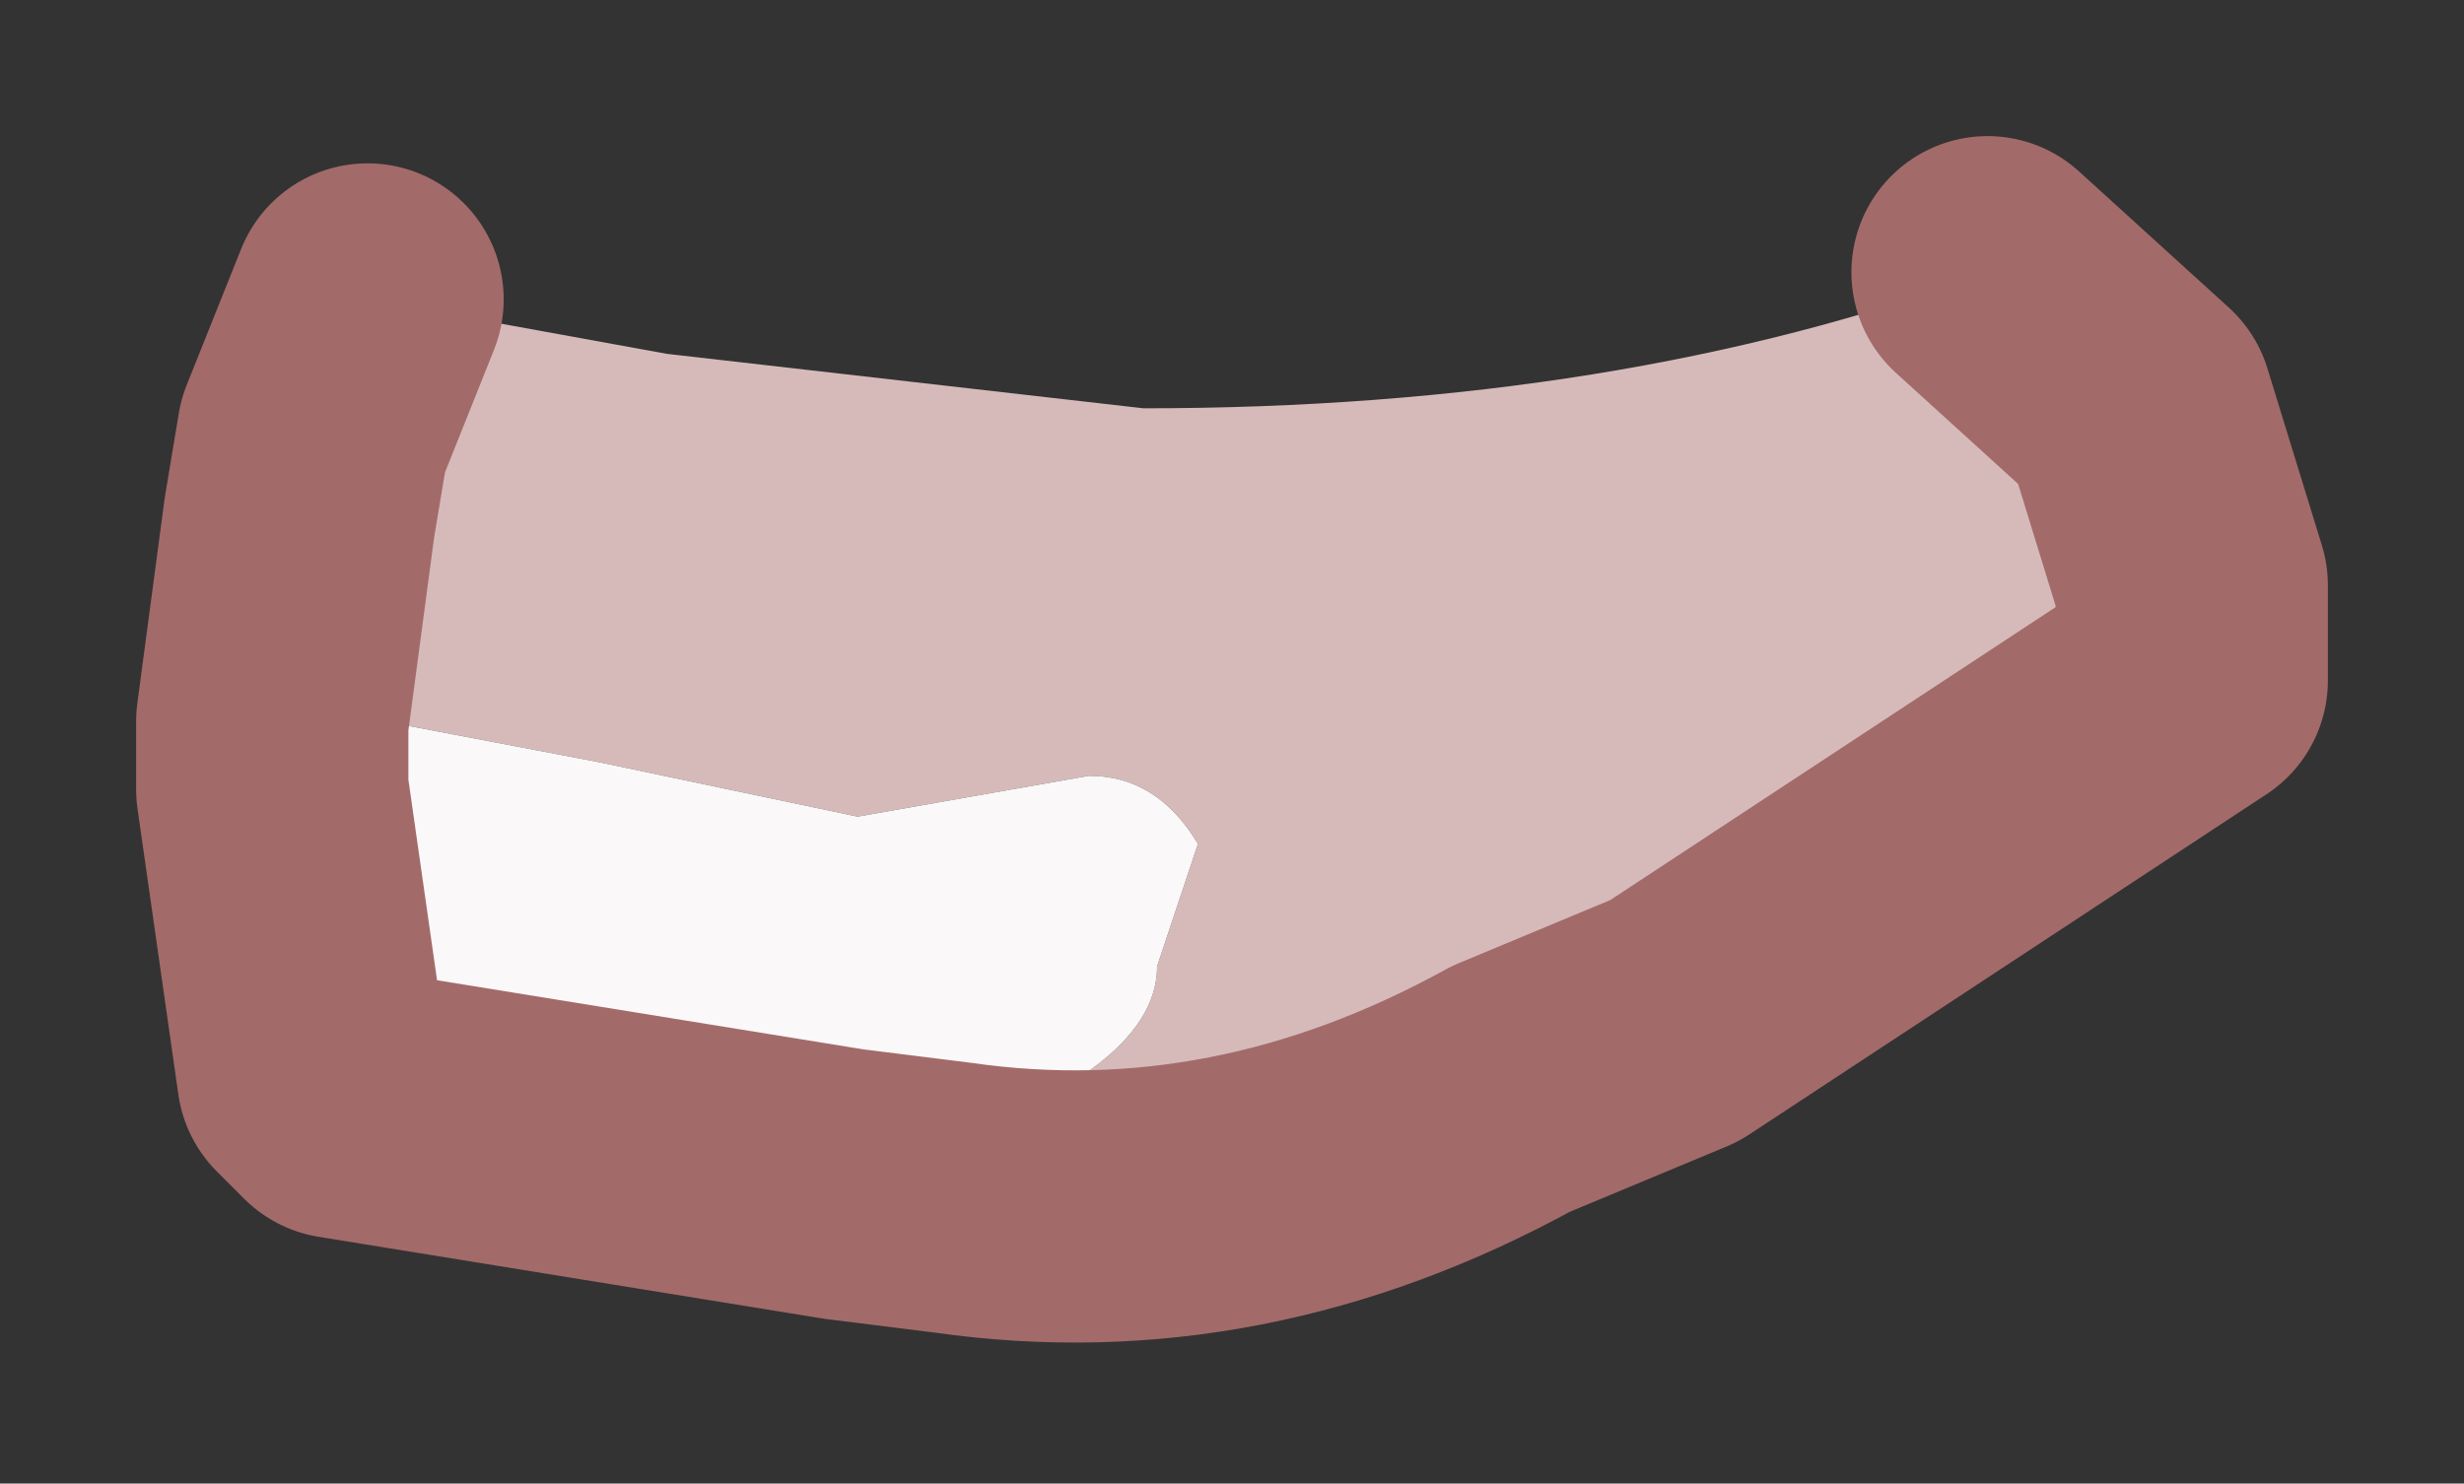 <?xml version="1.0" encoding="UTF-8" standalone="no"?>
<svg xmlns:xlink="http://www.w3.org/1999/xlink" height="5.45px" width="9.05px" xmlns="http://www.w3.org/2000/svg">
  <rect width="100%" height="100%" fill="#333333" stroke="none"/>
  <g id="shape0" transform="matrix(1.0, 0.0, 0.0, 1.0, 4.5, 2.7)">
    <path d="M2.8 -1.7 L3.35 -1.2 3.55 -0.55 3.55 -0.2 1.65 1.05 1.05 1.3 Q0.05 1.85 -1.0 1.7 L-1.4 1.65 -1.2 1.55 Q-0.25 1.25 -0.25 0.85 L-0.1 0.4 Q-0.25 0.15 -0.5 0.15 L-1.35 0.3 -2.3 0.1 -3.35 -0.1 -3.5 -0.05 -3.4 -0.8 -3.35 -1.1 -3.15 -1.6 -2.05 -1.4 -0.3 -1.2 Q1.45 -1.2 2.8 -1.7" fill="#d6baba" fill-rule="evenodd" stroke="none"/>
    <path d="M-3.5 -0.05 L-3.35 -0.1 -2.3 0.1 -1.35 0.3 -0.5 0.15 Q-0.25 0.15 -0.1 0.4 L-0.25 0.85 Q-0.25 1.25 -1.2 1.55 L-1.4 1.65 -3.25 1.35 -3.35 1.25 -3.5 0.2 -3.5 0.15 -3.5 -0.05" fill="#faf8f8" fill-rule="evenodd" stroke="none"/>
    <path d="M-1.4 1.65 L-1.0 1.7 Q0.05 1.85 1.05 1.3 L1.65 1.05 3.55 -0.2 3.55 -0.55 3.35 -1.2 2.8 -1.7 M-3.15 -1.6 L-3.35 -1.1 -3.4 -0.8 -3.5 -0.05 -3.5 0.15 -3.5 0.2 -3.35 1.25 -3.25 1.35 -1.4 1.65" fill="none" stroke="#a36a6a" stroke-linecap="round" stroke-linejoin="round" stroke-width="1"/>
  </g>
</svg>